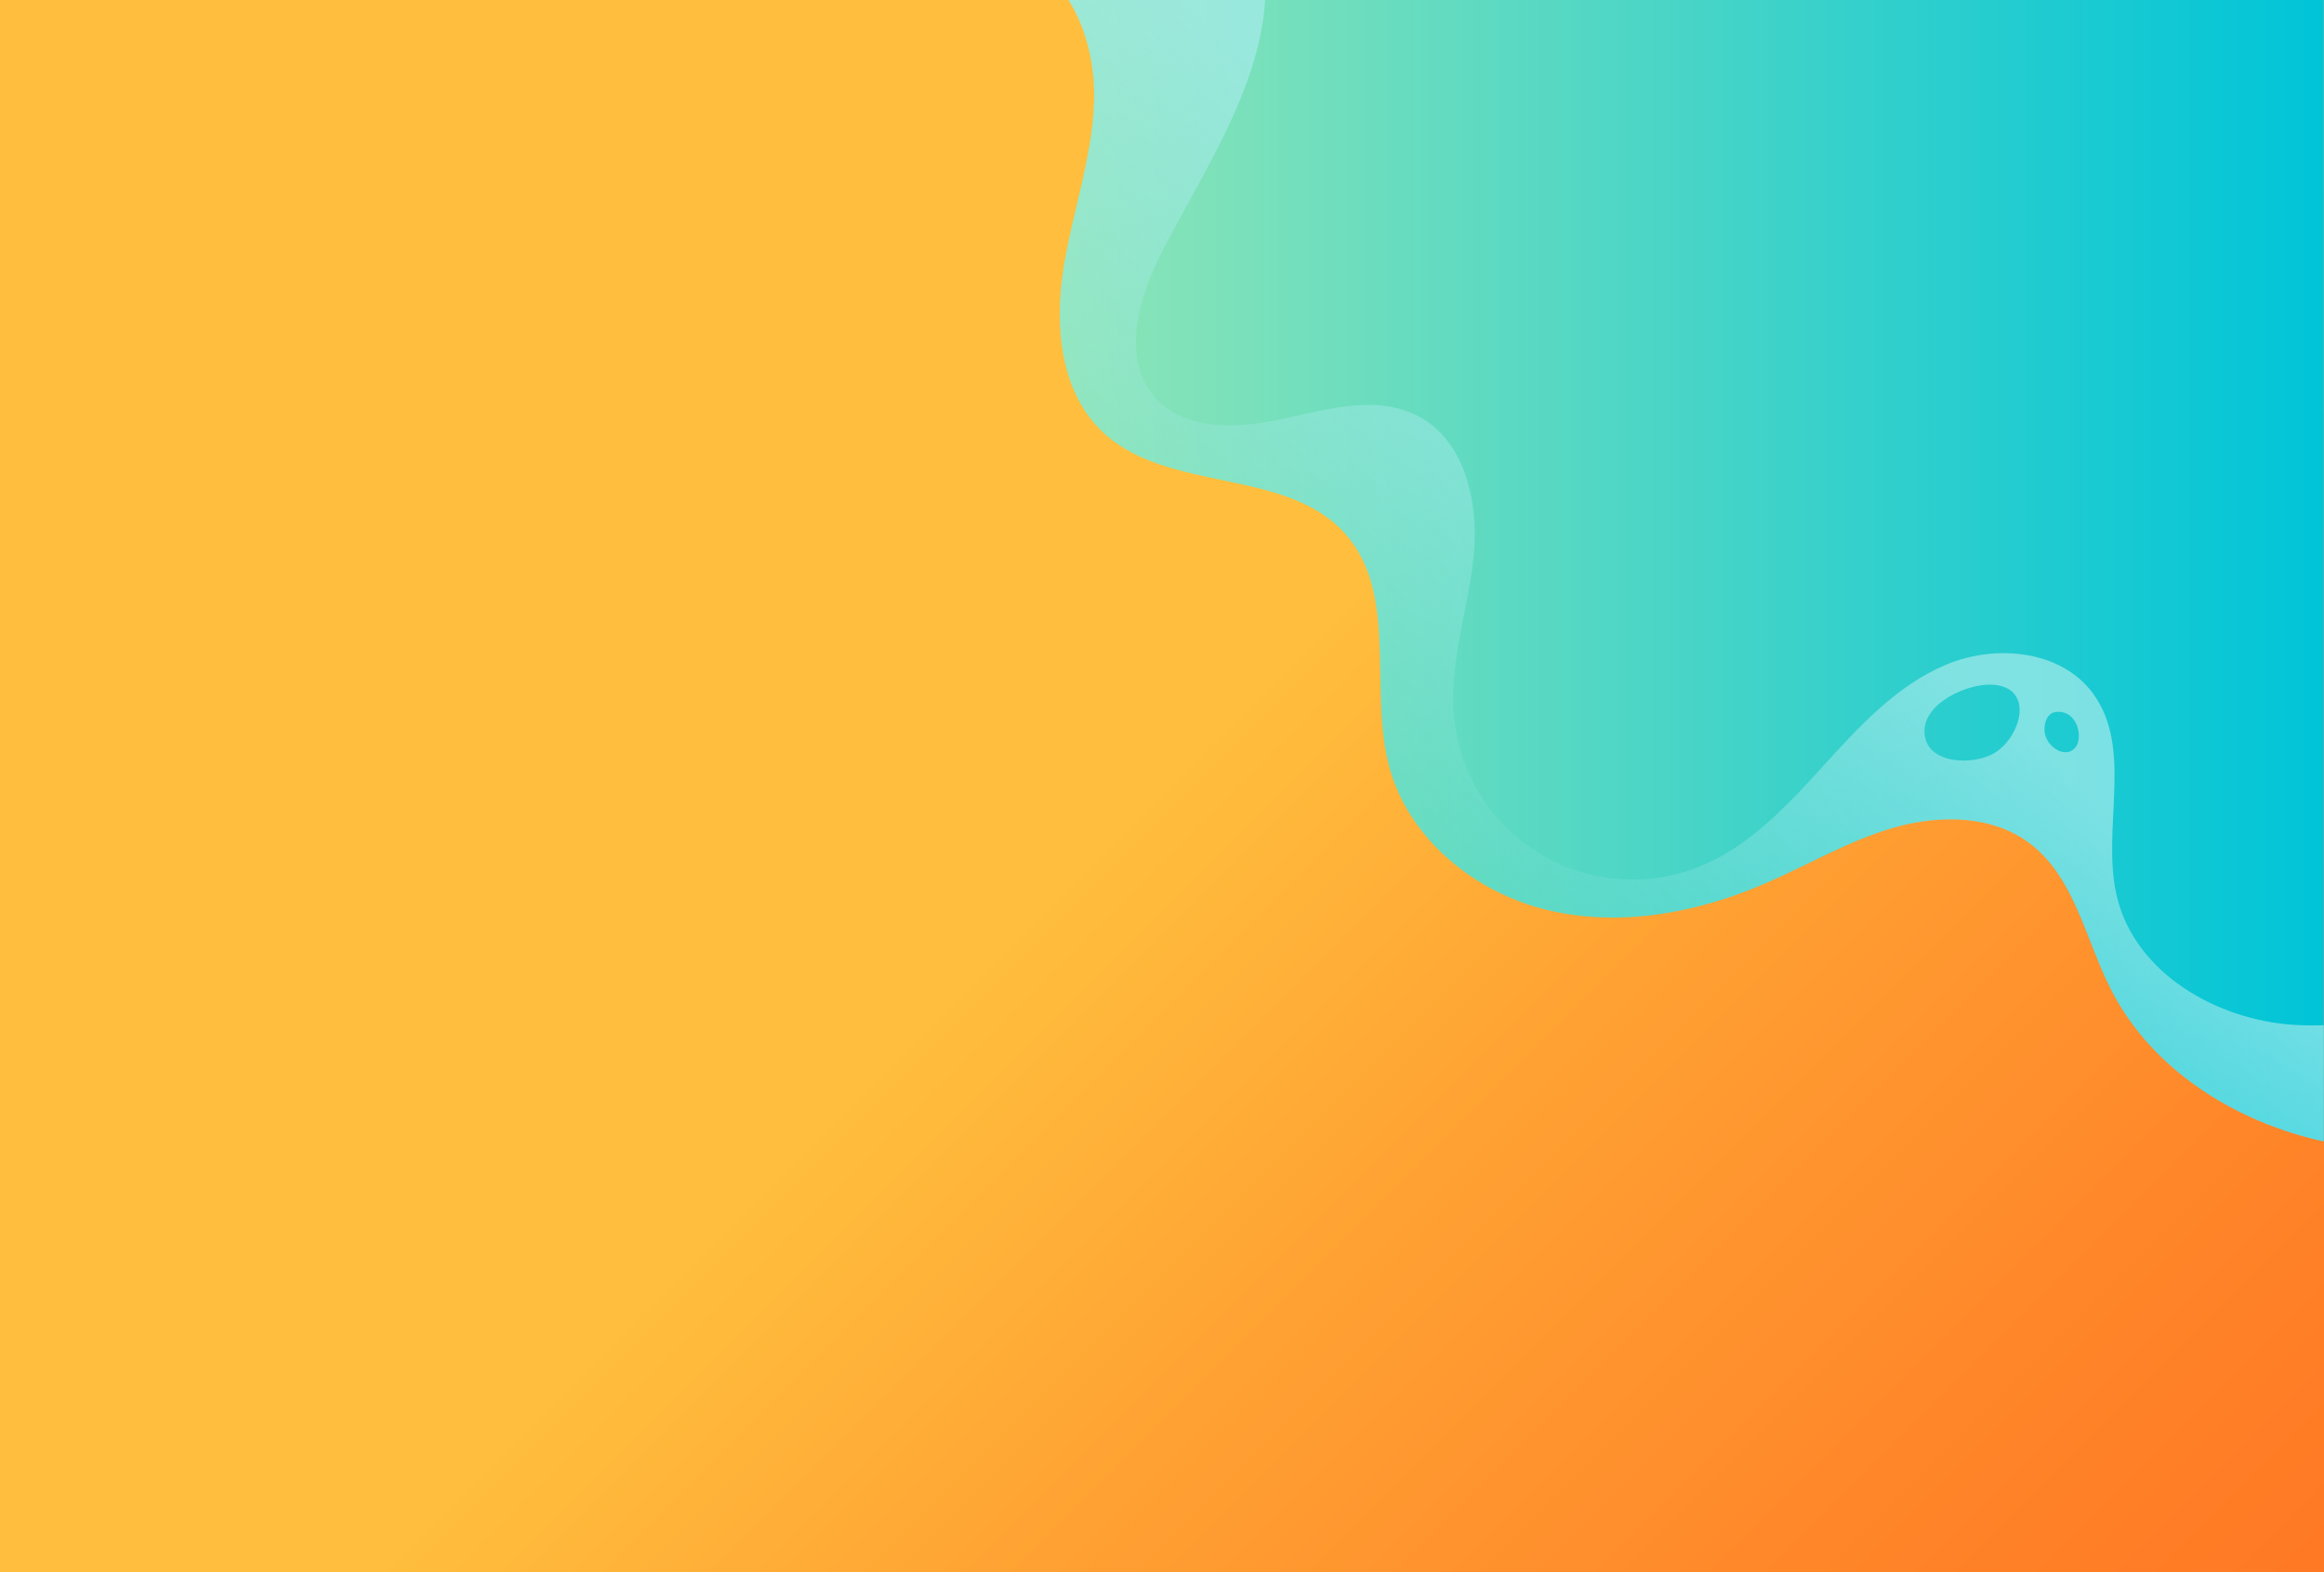 <svg width="739" height="500" viewBox="0 0 739 500" fill="none" xmlns="http://www.w3.org/2000/svg">
<g clip-path="url(#clip0)">
<path d="M750 0H0V500H750V0Z" fill="url(#paint0_linear)"/>
<path d="M738.93 -2V362.92C710.99 356.82 684.42 340.25 671.39 314.83C663.17 298.83 659.83 279.04 645.48 268.17C633.48 259.05 616.63 258.96 602.12 263.17C587.61 267.38 574.53 275.28 560.66 281.17C539 290.46 514.56 294.9 491.66 289.27C468.76 283.64 448 266.72 441.81 244C435.13 219.39 444.81 189.37 428.07 170.08C409.4 148.5 371.26 156.95 350.55 137.3C337.32 124.73 335.34 104.22 338.06 86.18C340.78 68.14 347.32 50.65 347.92 32.41C348.31 20.41 345.29 7.49 338.42 -2H738.93Z" fill="url(#paint1_linear)"/>
<path style="mix-blend-mode:screen" opacity="0.7" d="M729.77 325.9C704.95 324.44 679.07 309.46 673.19 285.29C667.96 263.78 678.64 238.29 665.5 220.45C655.38 206.72 634.69 204.74 618.95 211.31C603.21 217.88 591.25 230.92 579.79 243.54C568.33 256.16 556.27 269.17 540.45 275.54C532.226 278.857 523.341 280.209 514.502 279.489C505.664 278.77 497.115 275.997 489.536 271.393C481.957 266.789 475.556 260.48 470.844 252.968C466.131 245.456 463.237 236.947 462.39 228.12C460.74 211.12 466.71 194.44 468.53 177.49C470.35 160.54 466.29 140.61 451.28 132.49C438.44 125.56 422.76 129.85 408.52 133.06C394.28 136.27 377.07 137.34 367.37 126.43C356.26 113.94 362.14 94.28 369.83 79.43C383.38 53.3 401.42 26.63 402.39 -2H338.39C345.26 7.49 348.28 20.41 347.89 32.41C347.29 50.65 340.75 68.14 338.03 86.18C335.31 104.22 337.29 124.73 350.52 137.28C371.23 156.93 409.37 148.48 428.04 170.06C444.74 189.35 435.1 219.37 441.78 243.98C447.97 266.72 468.78 283.69 491.65 289.31C514.52 294.93 538.97 290.5 560.65 281.21C574.52 275.27 587.65 267.35 602.11 263.21C616.57 259.07 633.45 259.1 645.47 268.21C659.82 279.08 663.16 298.86 671.38 314.87C684.38 340.29 710.98 356.87 738.92 362.96V326C735.89 326.09 732.83 326.07 729.77 325.9ZM634.14 239.48C627.49 243.48 611.95 243.18 611.94 232.48C611.94 223.48 625.49 217.48 633.03 217.7C647.16 218.05 642.88 234.25 634.14 239.48ZM660.69 236.33C660.489 236.921 660.163 237.463 659.736 237.918C659.308 238.374 658.788 238.732 658.21 238.97C657.554 239.166 656.866 239.226 656.186 239.145C655.507 239.064 654.851 238.844 654.26 238.5C653.256 237.983 652.378 237.252 651.687 236.359C650.996 235.465 650.509 234.432 650.26 233.33C649.78 230.99 650.42 227.57 652.9 226.58C653.829 226.302 654.812 226.257 655.762 226.449C656.713 226.641 657.602 227.064 658.35 227.68C659.776 228.967 660.692 230.724 660.93 232.63C661.157 233.864 661.075 235.135 660.69 236.33Z" fill="url(#paint2_linear)"/>
</g>
<defs>
<linearGradient id="paint0_linear" x1="811.57" y1="686.57" x2="371.78" y2="246.78" gradientUnits="userSpaceOnUse">
<stop stop-color="#FF6B1F"/>
<stop offset="0.19" stop-color="#FF7121"/>
<stop offset="0.45" stop-color="#FF8328"/>
<stop offset="0.74" stop-color="#FF9F32"/>
<stop offset="1" stop-color="#FFBE3D"/>
</linearGradient>
<linearGradient id="paint1_linear" x1="337" y1="180.46" x2="738.93" y2="180.46" gradientUnits="userSpaceOnUse">
<stop stop-color="#8EE5B6"/>
<stop offset="1" stop-color="#00C4D8"/>
</linearGradient>
<linearGradient id="paint2_linear" x1="557.74" y1="158.73" x2="453.63" y2="277.4" gradientUnits="userSpaceOnUse">
<stop stop-color="#A7EBEB"/>
<stop offset="1" stop-color="#A7EBEB" stop-opacity="0"/>
</linearGradient>
<clipPath id="clip0">
<rect width="739" height="500" fill="white"/>
</clipPath>
</defs>
</svg>
